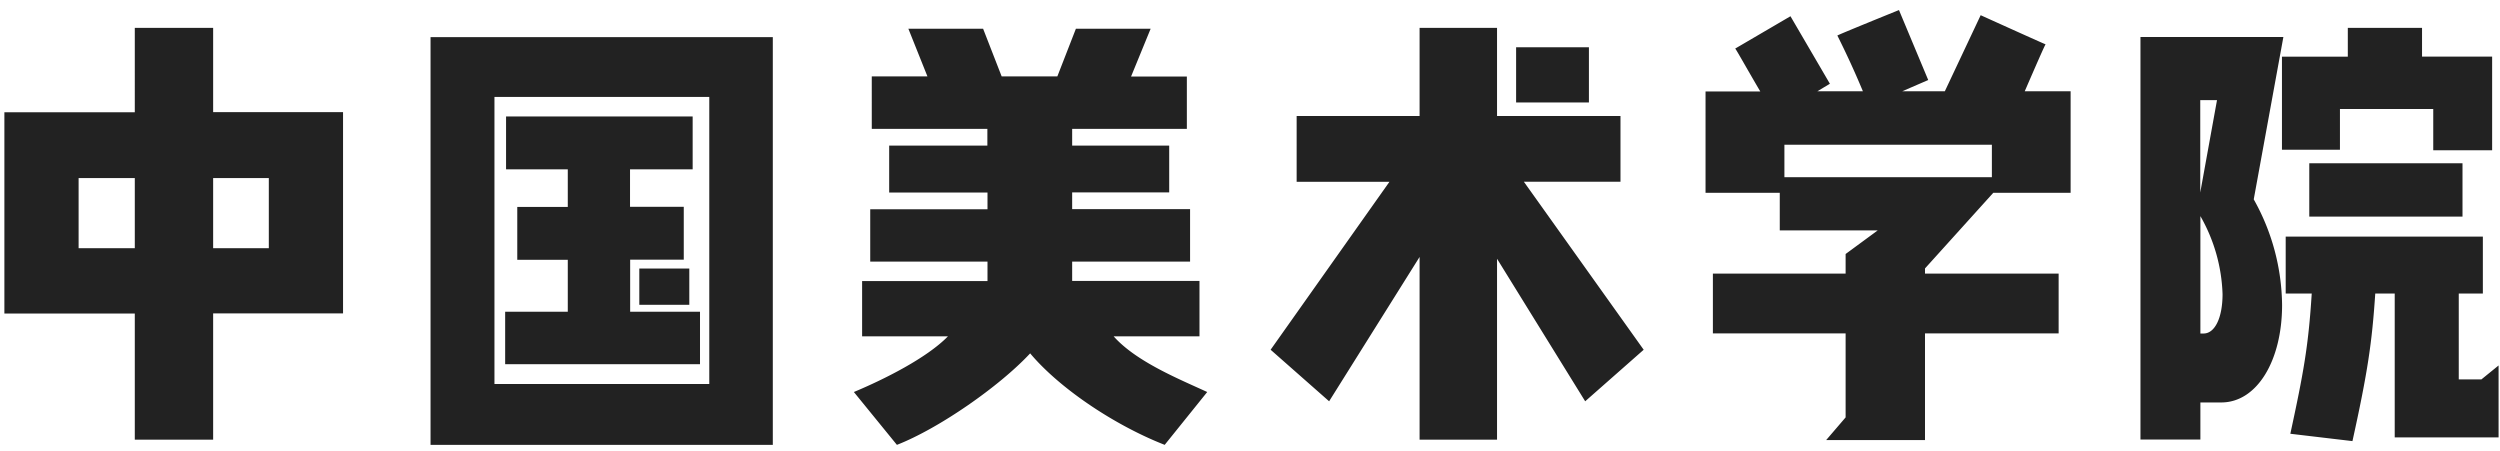 <svg xmlns="http://www.w3.org/2000/svg" viewBox="0 0 194 35"><path fill="#222222" fill-rule="evenodd" d="M10.46 34.12v-9.79H.34V8.71h10.12V2.16h6.08V8.7h10.08v15.62H16.54v9.8h-6.08zM6.1 13.82v5.44h4.36v-5.44H6.1zm14.76 0h-4.32v5.44h4.32v-5.44zm12.55 20.7V2.88h26.56v31.64H33.41zm21.63-27H38.37V29.8h16.67V7.52zm-.72 16.67v4.07H39.2v-4.07h4.86v-4.03h-3.92v-4.1h3.92v-2.92h-4.79v-4.1h14.48v4.1h-4.86v2.91h4.17v4.1H48.9v4.04h5.43zm-.83-.54h-3.88v-2.81h3.88v2.8zM67.66 10h8.96v1.3H69v3.64h7.63v1.3h-9.1v4.06h9.1v1.51H66.9v4.29h6.66c-1.65 1.69-4.96 3.34-7.3 4.32l3.34 4.1c3.24-1.26 7.96-4.54 10.34-7.1 2.3 2.74 6.58 5.59 10.44 7.1l3.3-4.1c-2.12-.98-5.5-2.34-7.26-4.32h6.66V21.8H83.2V20.3h9.15v-4.07H83.2v-1.3h7.53V11.3H83.2V10h8.9V5.94h-4.33l1.52-3.71h-5.8l-1.44 3.7h-4.32l-1.44-3.7h-5.8l1.48 3.7h-4.32V10zm55.35 21.14l-6.84-11.06v14.04h-6.01V19.94l-7.02 11.2-4.54-4 9.22-13.03h-7.2V9h9.54V2.16h6.01V9h9.58v5.1h-7.5l9.3 13.04-4.54 4zm-5.36-23.19V3.67h5.65v4.28h-5.65zm17-4.18zm0 0l4.29-2.51L142 6.5l-.97.58h3.53a67.46 67.46 0 0 0-1.98-4.32c-.11 0 4.78-1.98 4.78-1.98l2.27 5.43-2.01.87h3.3l2.78-5.9s5.08 2.3 5.04 2.26c-.04 0-.9 1.98-1.62 3.64h3.56v7.88h-6l-5.3 5.87v.4h10.37v4.64h-10.37v8.28h-7.67l1.51-1.76v-6.52h-10.3v-4.64h10.3v-1.52l2.49-1.83h-7.6v-2.92h-5.76V7.1h4.25c-.87-1.47-1.88-3.28-1.94-3.32zm3.82 7.46v2.52h16.1v-2.52h-16.1zm27.63 22.9V2.87h11.09l-2.3 12.6a17.04 17.04 0 0 1 2.2 8.2c0 4.32-1.95 7.56-4.72 7.56h-1.62v2.88h-4.65zm11.27-11.35h2.02c-.26 4.14-.65 6.2-1.66 10.88l4.82.57c1.2-5.43 1.52-7.7 1.77-11.45h1.51v11.16h8.06v-5.58l-1.33 1.08h-1.76v-6.66h1.87v-4.42h-15.3v4.42zm-.29-11.16V4.4h5.11V2.16h5.76v2.23h5.44v7.27h-4.57v-3.2h-7.24v3.16h-4.5zm2.13 5.19h11.88v-4.14H179.2v4.14zm-6.74 6.01a13 13 0 0 0-1.72-6.05v9.11h.25c.86 0 1.47-1.19 1.47-3.06zm-.43-15.05h-1.3v7.17l1.3-7.17z"/></svg>